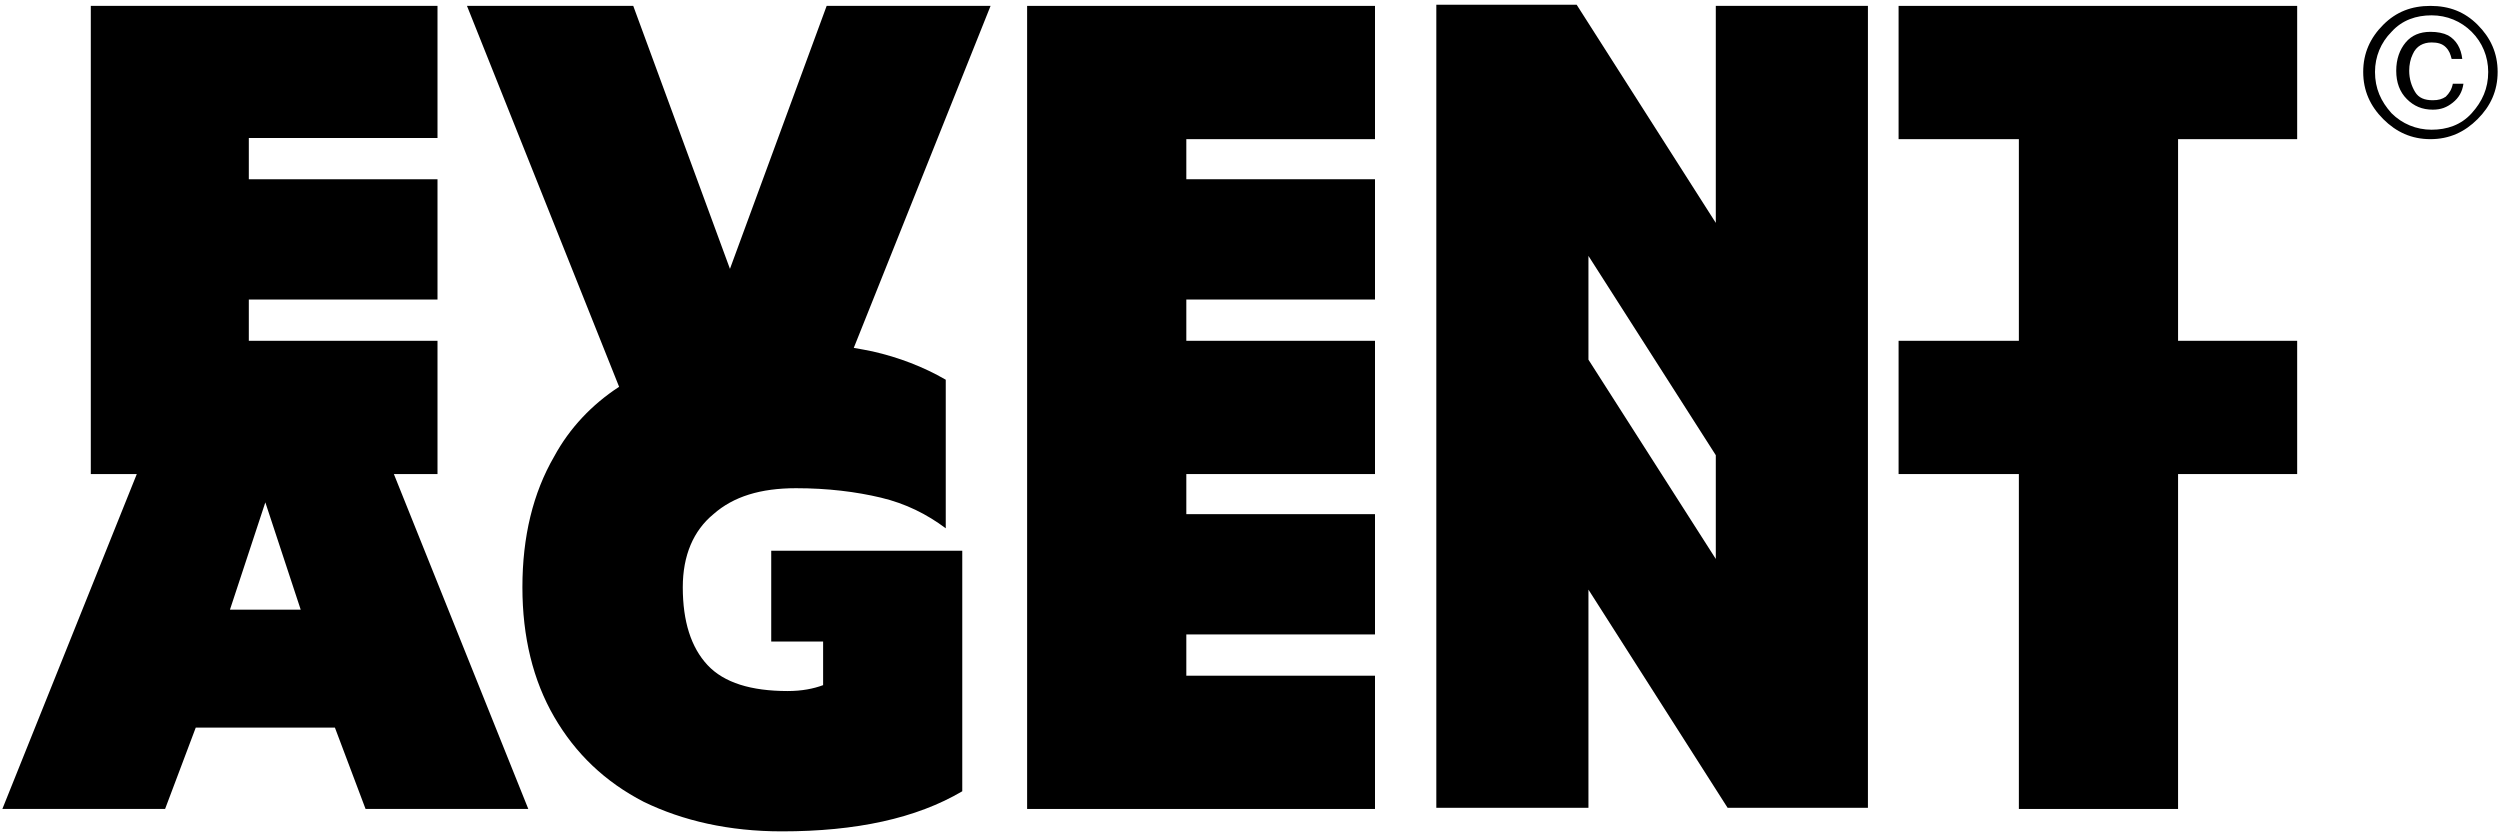 <?xml version="1.0" encoding="UTF-8"?>
<svg width="212px" height="71px" viewBox="0 0 212 71" version="1.1" xmlns="http://www.w3.org/2000/svg" xmlns:xlink="http://www.w3.org/1999/xlink">
    <!-- Generator: Sketch 50.2 (55047) - http://www.bohemiancoding.com/sketch -->
    <title>eventagent-logo</title>
    <desc>Created with Sketch.</desc>
    <defs></defs>
    <g id="Page-1" stroke="none" stroke-width="1" fill="none" fill-rule="evenodd">
        <g id="eventagent-logo" fill="#000000" fill-rule="nonzero">
            <path d="M207.4,8.2 C207.1,8.4 206.8,8.5 206.3,8.5 C205.6,8.5 205.1,8.3 204.8,7.8 C204.5,7.3 204.3,6.7 204.3,6 C204.3,5.5 204.4,5 204.6,4.6 C204.9,3.9 205.5,3.6 206.2,3.6 C206.7,3.6 207.1,3.7 207.4,4 C207.7,4.3 207.8,4.6 207.9,5 L208.8,5 C208.7,4.1 208.3,3.4 207.6,3 C207.2,2.8 206.7,2.7 206.1,2.7 C205.2,2.7 204.5,3 204,3.6 C203.5,4.2 203.2,5 203.2,6 C203.2,7 203.5,7.8 204.1,8.4 C204.7,9 205.4,9.3 206.3,9.3 C207,9.3 207.5,9.1 208,8.7 C208.5,8.3 208.8,7.8 208.9,7.1 L208,7.1 C207.9,7.6 207.7,7.9 207.4,8.2 Z" id="Shape"></path>
            <path d="M210.1,2.1 C209,1 207.7,0.5 206.1,0.5 C204.5,0.5 203.2,1 202.1,2.1 C201,3.2 200.4,4.5 200.4,6.1 C200.4,7.7 201,9 202.1,10.1 C203.2,11.2 204.5,11.8 206.1,11.8 C207.7,11.8 209,11.2 210.1,10.1 C211.2,9 211.8,7.7 211.8,6.1 C211.8,4.5 211.2,3.2 210.1,2.1 Z M209.6,9.6 C208.7,10.6 207.5,11 206.2,11 C204.9,11 203.7,10.5 202.8,9.6 C201.9,8.6 201.4,7.5 201.4,6.1 C201.4,4.8 201.9,3.6 202.8,2.7 C203.7,1.7 204.9,1.3 206.2,1.3 C207.5,1.3 208.7,1.8 209.6,2.7 C210.5,3.6 211,4.8 211,6.1 C211,7.5 210.5,8.6 209.6,9.6 Z" id="Shape"></path>
            <path d="M37.1,40.2 L37.1,28.9 L28.8,28.9 L21.1,28.9 L21.1,25.4 L37.1,25.4 L37.1,15.2 L21.1,15.2 L21.1,11.7 L37.1,11.7 L37.1,0.5 L7.7,0.5 L7.7,40.2 L11.6,40.2 L0.2,68.6 L14,68.6 L16.6,61.7 L28.4,61.7 L31,68.6 L44.8,68.6 L33.4,40.2 L37.1,40.2 Z M19.5,51.7 L22.5,42.6 L25.5,51.7 L19.5,51.7 Z" id="Shape"></path>
            <path d="M70.1,0.5 L61.9,22.8 L53.7,0.5 L39.6,0.5 L52.5,32.8 C50.2,34.3 48.3,36.3 47,38.7 C45.2,41.8 44.3,45.5 44.3,49.8 C44.3,54 45.2,57.7 47,60.8 C48.8,63.9 51.3,66.3 54.6,68 C57.9,69.6 61.8,70.5 66.3,70.5 C72.6,70.5 77.7,69.4 81.6,67.1 L81.6,46.7 L65.4,46.7 L65.4,54.4 L69.8,54.4 L69.8,58.1 C69,58.4 68,58.6 66.8,58.6 C63.7,58.6 61.4,57.9 60,56.4 C58.6,54.9 57.9,52.7 57.9,49.8 C57.9,47.1 58.8,45 60.5,43.6 C62.2,42.1 64.5,41.4 67.5,41.4 C70.2,41.4 72.6,41.7 74.7,42.2 C76.8,42.7 78.6,43.6 80.2,44.8 L80.2,32.2 C78.3,31.1 76.2,30.3 74,29.8 C73.5,29.7 73,29.6 72.4,29.5 L84,0.5 L70.1,0.5 Z" id="Shape"></path>
            <polygon id="Shape" points="87.1 28.9 87.1 40.2 87.1 68.6 116.6 68.6 116.6 57.3 100.6 57.3 100.6 53.8 116.6 53.8 116.6 43.6 100.6 43.6 100.6 40.2 116.6 40.2 116.6 28.9 100.6 28.9 100.6 25.4 116.6 25.4 116.6 15.2 100.6 15.2 100.6 11.8 116.6 11.8 116.6 0.5 87.1 0.5"></polygon>
            <path d="M145.5,18.9 L133.7,0.4 L121.8,0.4 L121.8,28.8 L121.8,40.1 L121.8,68.5 L134.7,68.5 L134.7,50 L146.5,68.5 L158.4,68.5 L158.4,40.1 L158.4,28.9 L158.4,0.5 L145.5,0.5 L145.5,18.9 Z M134.7,30.5 L134.7,21.7 L145.5,38.6 L145.5,47.4 L134.7,30.5 Z" id="Shape"></path>
            <polygon id="Shape" points="161 11.8 171.2 11.8 171.2 28.9 171.2 28.9 161 28.9 161 40.2 171.2 40.2 171.2 40.2 171.2 68.6 184.7 68.6 184.7 40.2 194.8 40.2 194.8 28.9 184.7 28.9 184.7 11.8 194.8 11.8 194.8 0.5 161 0.5"></polygon>
        </g>
    </g>
</svg>